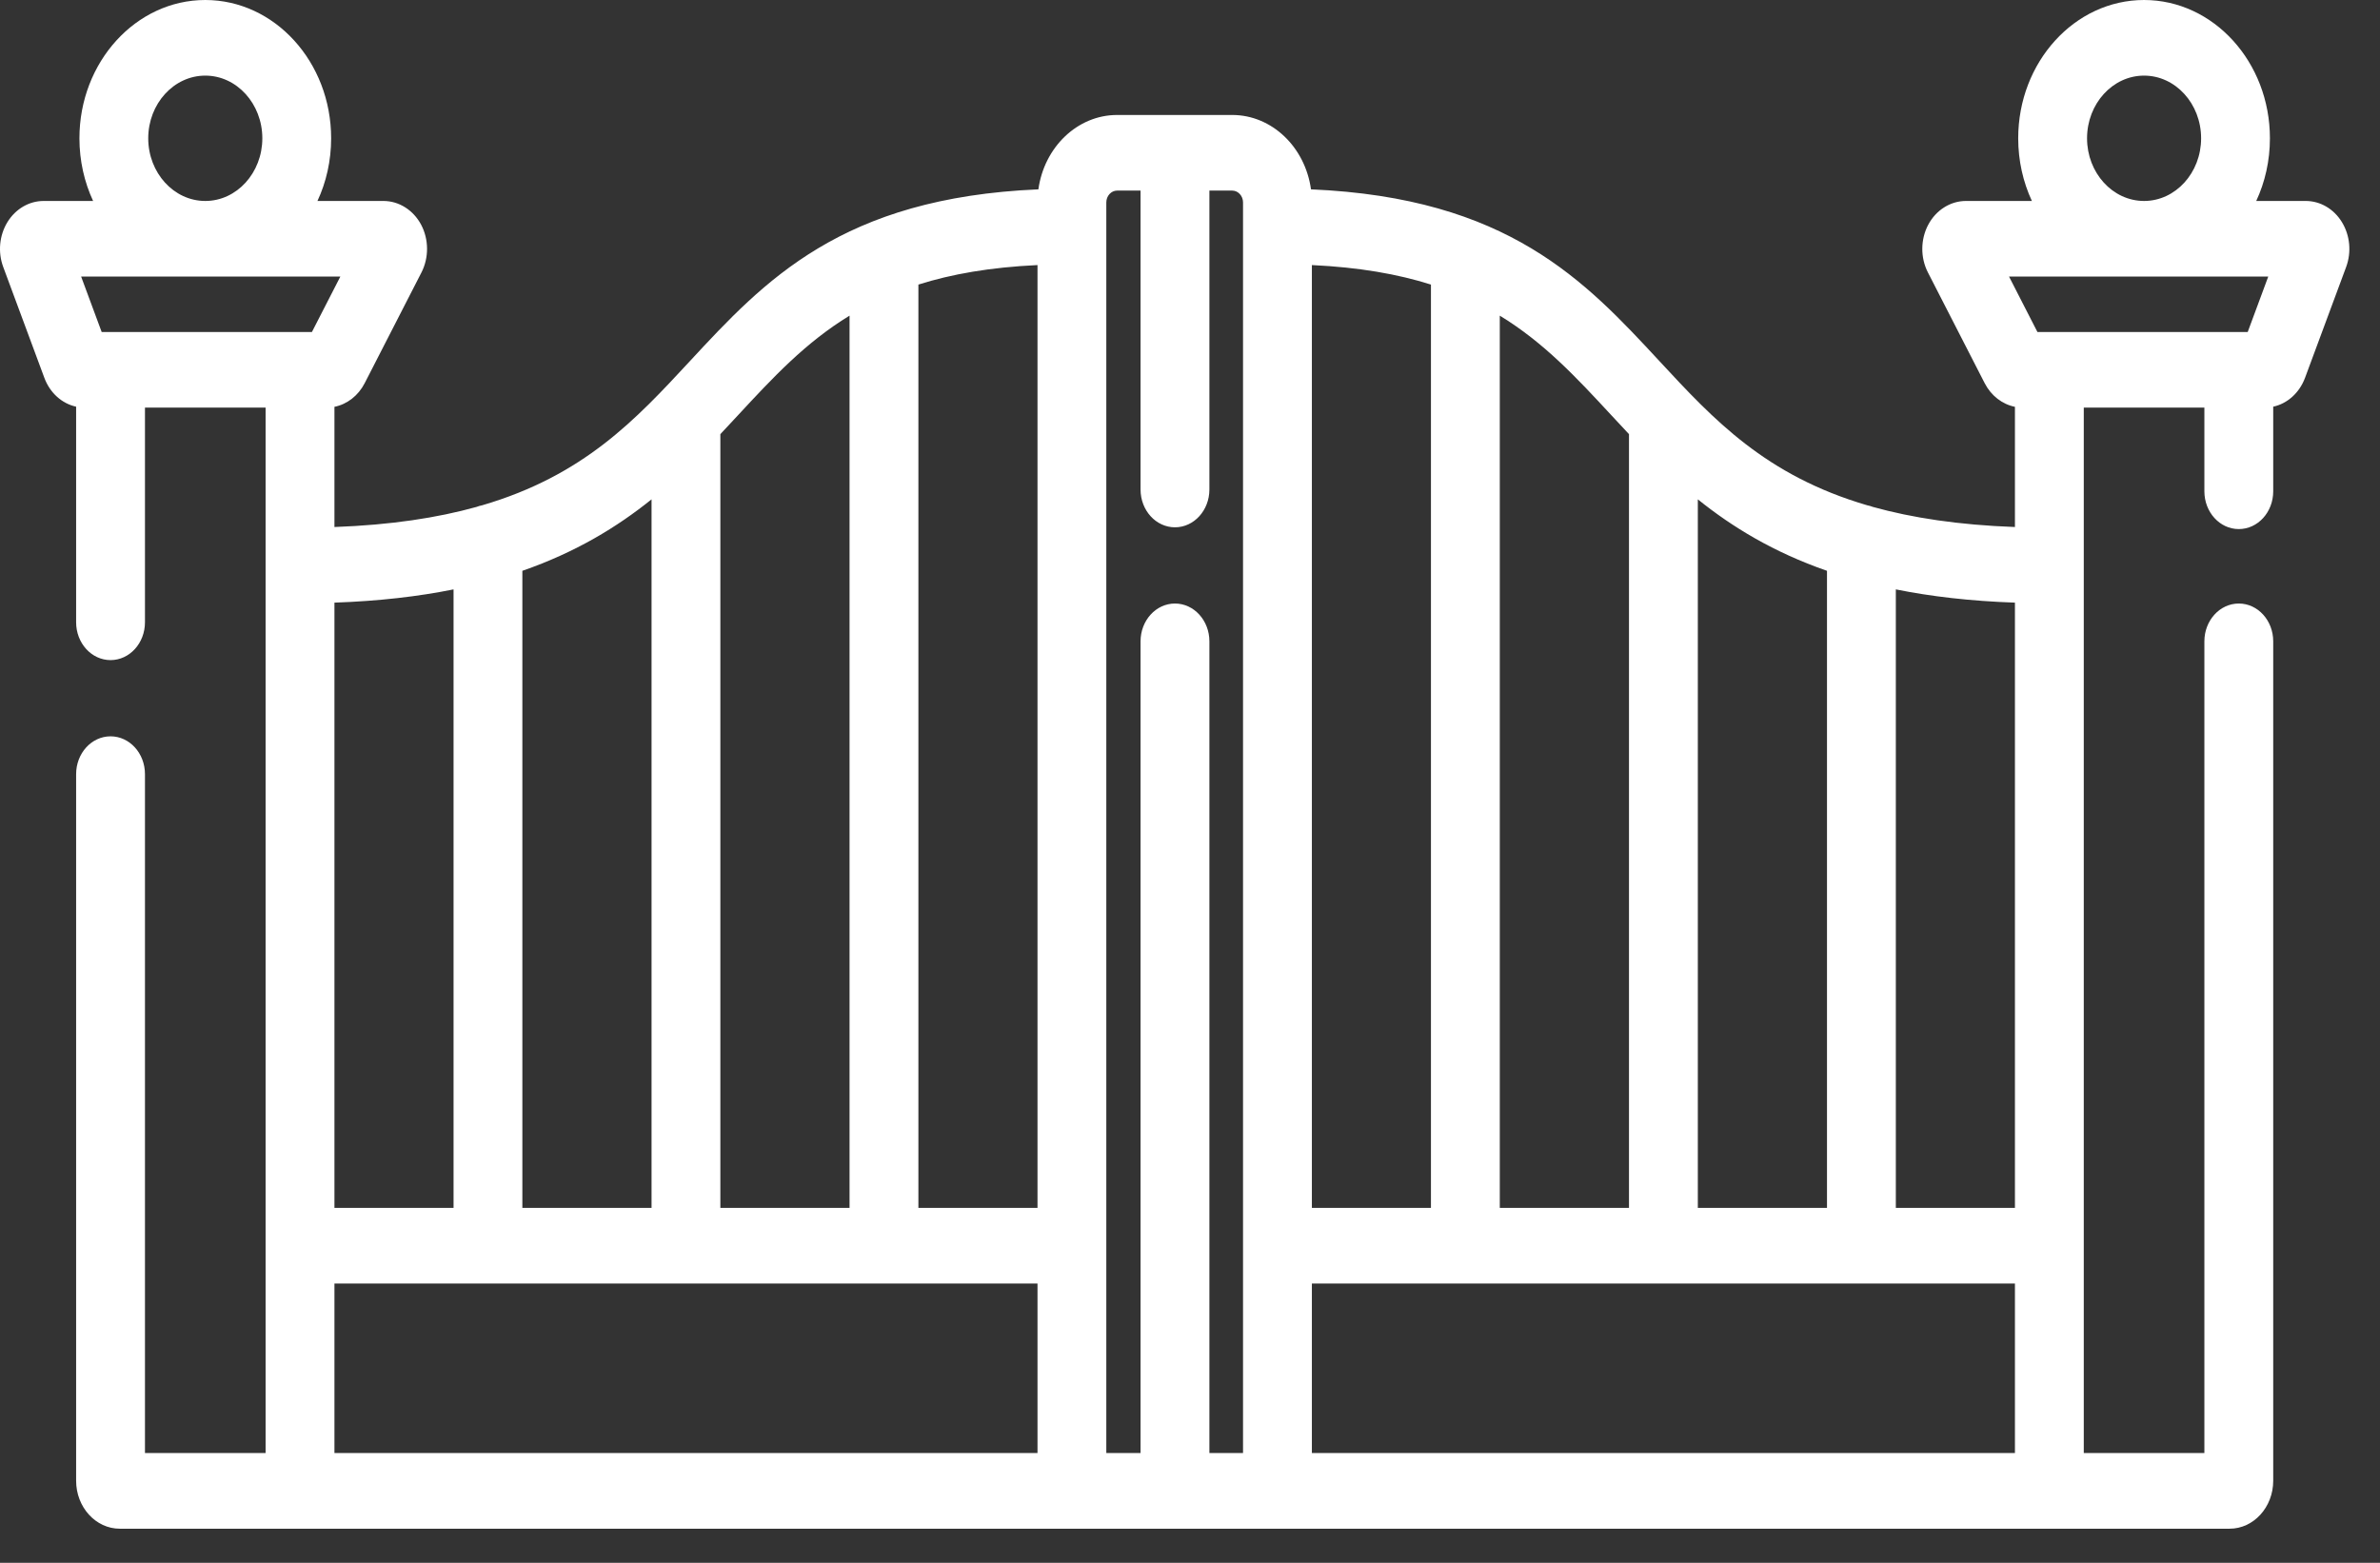 <svg width="67" height="44" viewBox="0 0 67 44" fill="none" xmlns="http://www.w3.org/2000/svg">
    <rect x="0" y="0" width="67" height="44" fill="#333333" stroke="none"/>
    <path d="M65.928 6.254C65.7 5.881 65.319 5.658 64.909 5.658H63.516C63.763 5.128 63.901 4.528 63.901 3.894C63.901 1.747 62.312 0 60.358 0C58.405 0 56.815 1.747 56.815 3.894C56.815 4.528 56.954 5.128 57.2 5.658H55.343C54.908 5.658 54.502 5.914 54.283 6.326C54.063 6.739 54.059 7.254 54.273 7.67L55.872 10.79C56.053 11.142 56.368 11.383 56.723 11.454V14.838C55.133 14.78 53.826 14.579 52.723 14.272C52.673 14.252 52.621 14.237 52.567 14.227C49.699 13.387 48.237 11.809 46.718 10.17C44.62 7.906 42.454 5.568 36.906 5.331C36.743 4.147 35.811 3.237 34.688 3.237H31.449C30.327 3.237 29.395 4.147 29.232 5.331C23.684 5.568 21.518 7.906 19.419 10.17C17.9 11.809 16.439 13.387 13.571 14.227C13.517 14.237 13.465 14.252 13.415 14.272C12.312 14.579 11.005 14.78 9.415 14.838V11.454C9.77 11.383 10.085 11.142 10.266 10.789L11.865 7.67C12.078 7.254 12.074 6.739 11.855 6.326C11.636 5.914 11.23 5.658 10.795 5.658H8.937C9.184 5.128 9.322 4.528 9.322 3.894C9.322 1.747 7.733 0 5.779 0C3.826 0 2.236 1.747 2.236 3.894C2.236 4.528 2.375 5.128 2.621 5.658H1.229C0.819 5.658 0.438 5.881 0.209 6.254C-0.019 6.628 -0.064 7.1 0.091 7.517L1.248 10.636C1.406 11.063 1.744 11.363 2.143 11.45V17.52C2.143 18.108 2.577 18.585 3.112 18.585C3.648 18.585 4.081 18.108 4.081 17.52V11.476H7.477V40.91H4.081V21.796C4.081 21.208 3.648 20.731 3.112 20.731C2.577 20.731 2.143 21.208 2.143 21.796V41.69C2.143 42.434 2.695 43.04 3.372 43.04H8.446H8.451H57.687H57.692H62.766C63.443 43.04 63.994 42.434 63.994 41.69V18.057C63.994 17.469 63.561 16.992 63.025 16.992C62.49 16.992 62.056 17.469 62.056 18.057V40.91H58.661V11.476H62.056V13.832C62.056 14.42 62.49 14.896 63.025 14.896C63.561 14.896 63.994 14.42 63.994 13.832V11.45C64.393 11.363 64.731 11.063 64.89 10.636L66.047 7.517C66.201 7.1 66.157 6.628 65.928 6.254ZM58.753 3.894C58.753 2.921 59.473 2.129 60.358 2.129C61.244 2.129 61.964 2.921 61.964 3.894C61.964 4.866 61.244 5.658 60.358 5.658C59.473 5.658 58.753 4.866 58.753 3.894ZM56.723 34.008H53.37V16.594C54.356 16.793 55.465 16.923 56.723 16.967V34.008ZM47.796 34.008V14.059C48.766 14.839 49.925 15.547 51.432 16.071V34.008H47.796ZM45.858 12.223V34.008H42.221V8.887C43.466 9.645 44.383 10.634 45.361 11.69C45.525 11.867 45.69 12.045 45.858 12.223ZM36.931 7.463C38.262 7.525 39.355 7.718 40.283 8.012V34.008H36.931V7.463ZM29.207 34.008H25.854V8.012C26.782 7.718 27.875 7.525 29.207 7.463V34.008ZM23.916 8.887V34.008H20.279V12.223C20.448 12.045 20.613 11.867 20.776 11.69C21.755 10.634 22.672 9.645 23.916 8.887ZM14.705 34.008V16.071C16.213 15.547 17.372 14.839 18.342 14.059V34.008H14.705ZM12.768 16.594V34.008H9.415V16.967C10.673 16.923 11.781 16.793 12.768 16.594ZM4.173 3.894C4.173 2.921 4.894 2.129 5.779 2.129C6.665 2.129 7.385 2.921 7.385 3.894C7.385 4.866 6.665 5.658 5.779 5.658C4.894 5.658 4.173 4.866 4.173 3.894ZM2.862 9.347L2.284 7.787H9.581L8.781 9.347H2.862ZM9.415 36.137H29.207V40.91H9.415V36.137ZM31.144 5.7C31.144 5.516 31.281 5.366 31.448 5.366H32.108V13.781C32.108 14.37 32.541 14.846 33.077 14.846C33.612 14.846 34.046 14.37 34.046 13.781V5.366H34.688C34.856 5.366 34.993 5.516 34.993 5.7V40.91H34.046V18.057C34.046 17.469 33.612 16.992 33.077 16.992C32.541 16.992 32.108 17.469 32.108 18.057V40.91H31.144V5.7ZM56.723 40.91H36.931V36.137H56.723V40.91ZM57.356 9.347L56.557 7.787H63.854L63.276 9.347H57.356Z"
          fill="white"/>
</svg>

